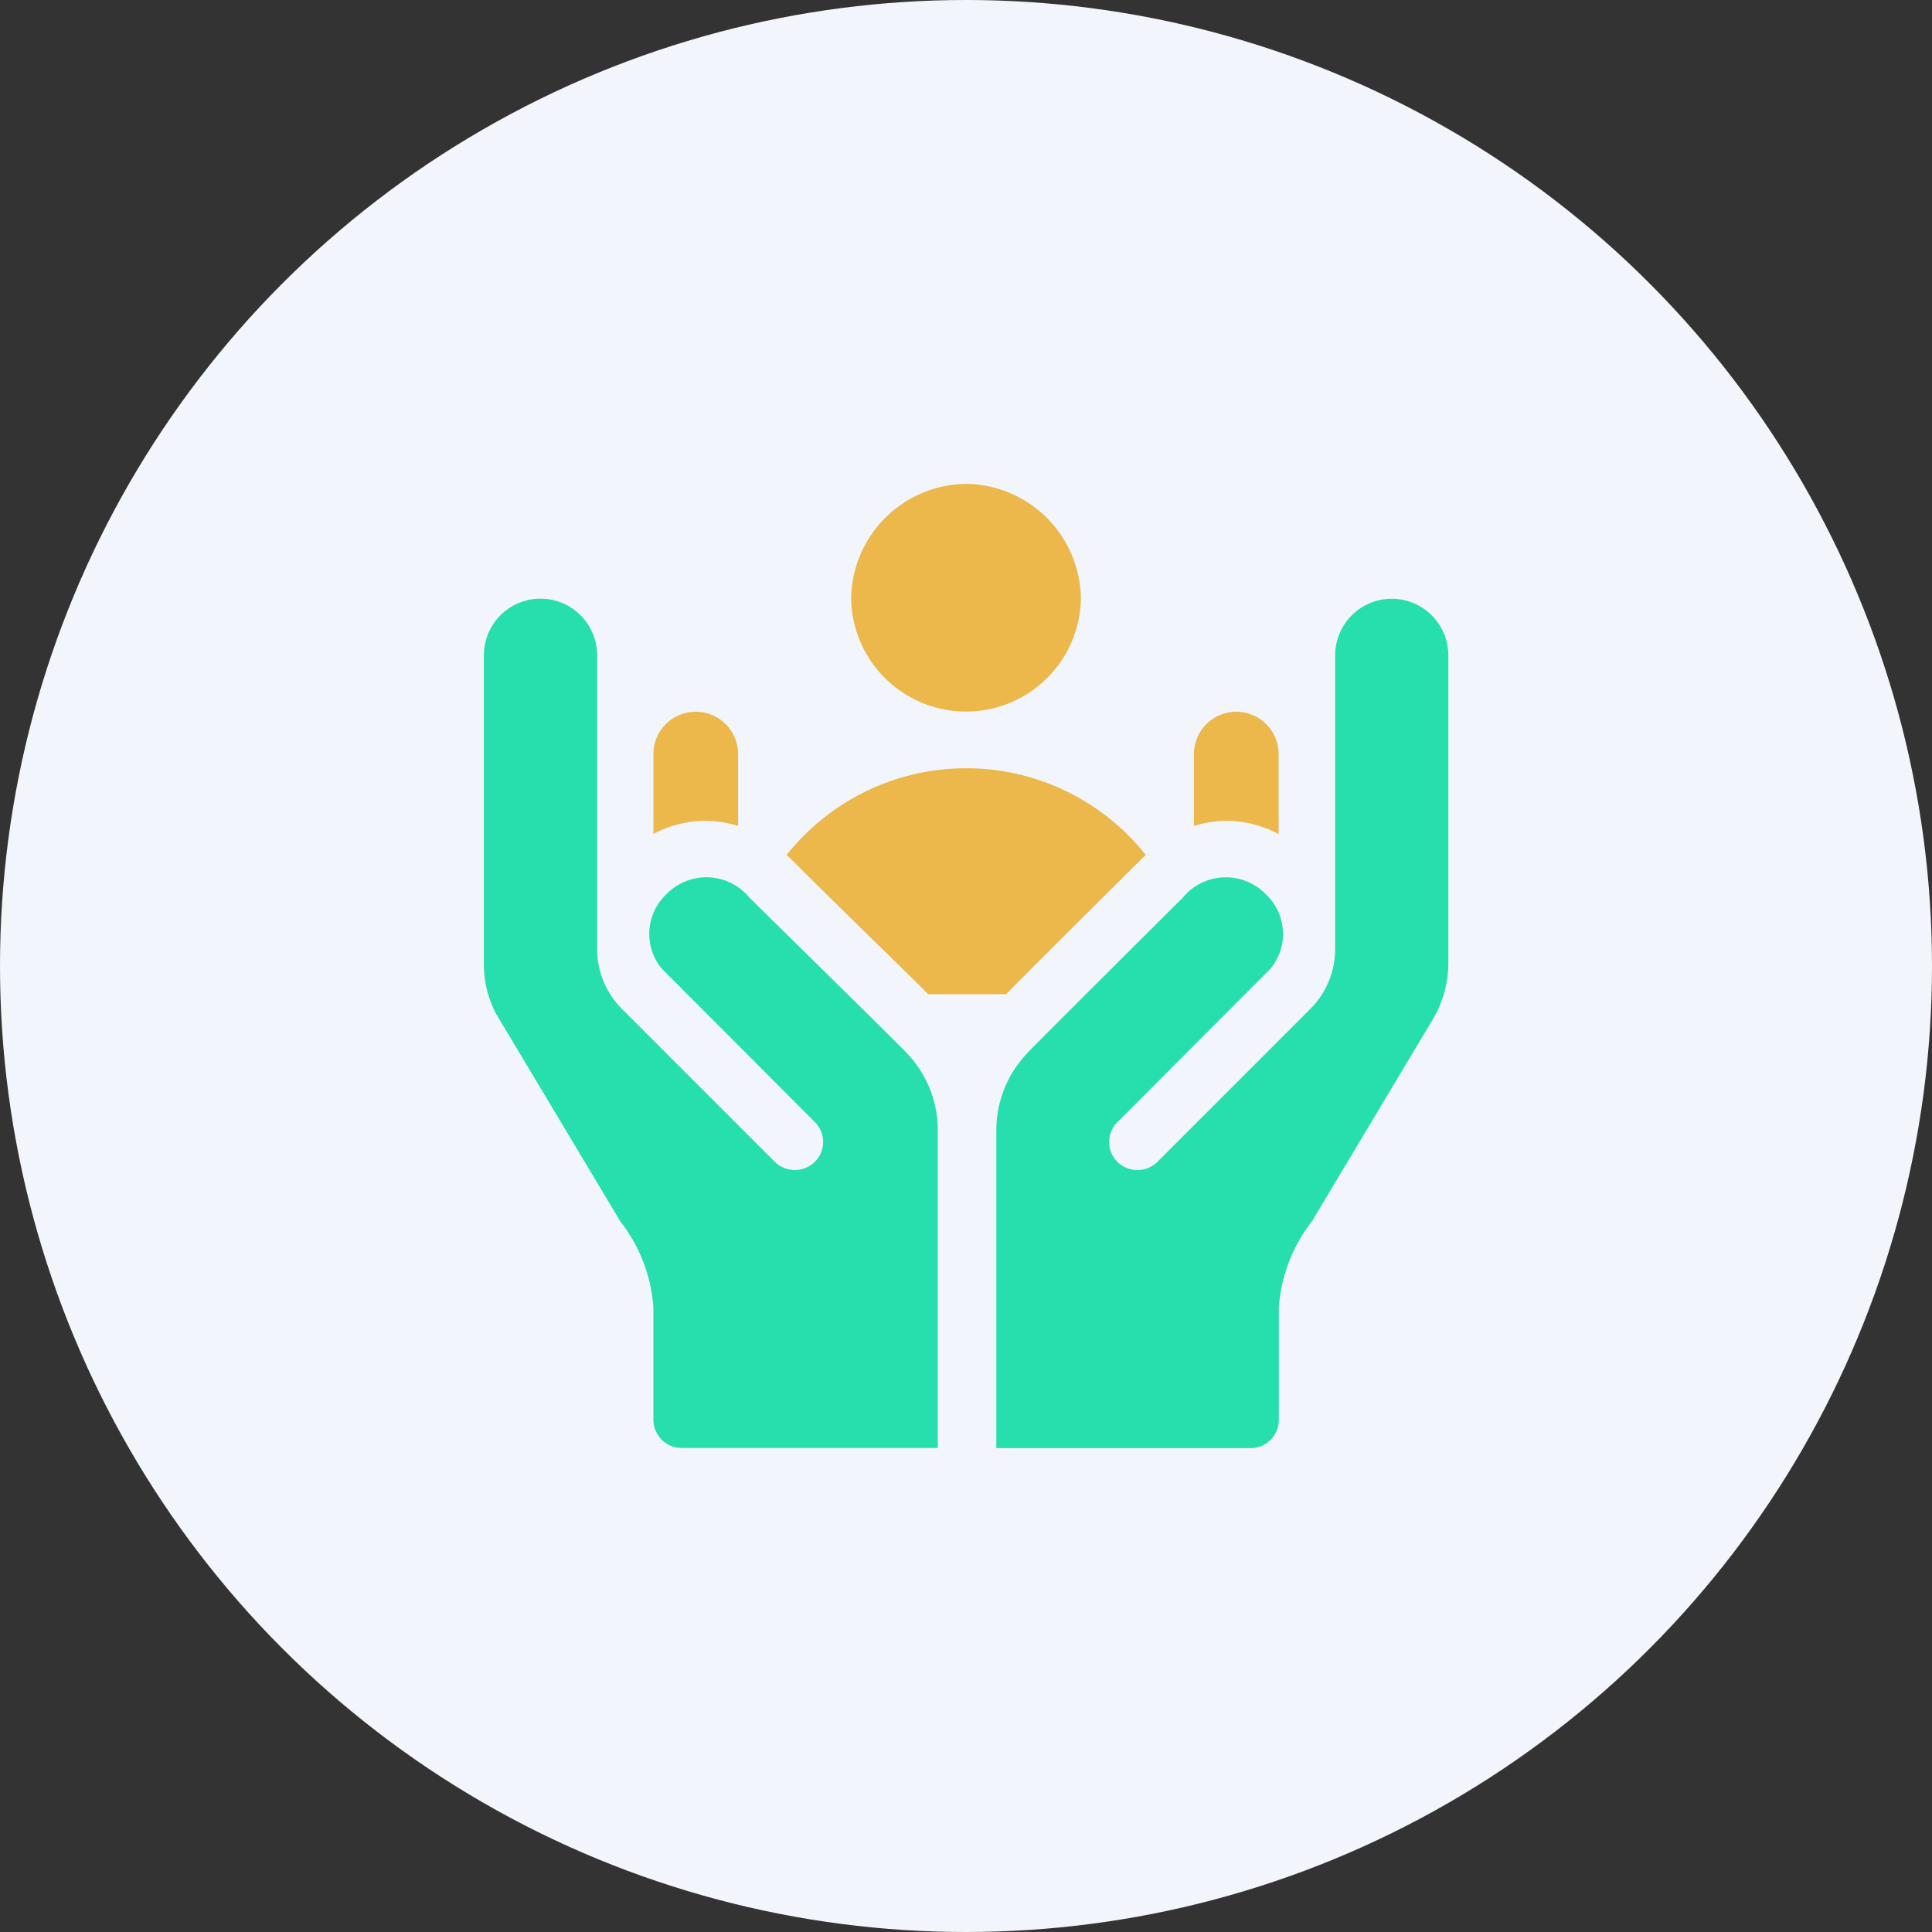<svg id="Group_14514" data-name="Group 14514" xmlns="http://www.w3.org/2000/svg" width="50.598" height="50.599" viewBox="0 0 50.598 50.599">
  <rect x="0" y="0" width="50.598" height="50.599" fill="#333333" stroke="none"/>
  <circle id="Ellipse_36" data-name="Ellipse 36" cx="25.299" cy="25.299" r="25.299" transform="translate(0)" fill="#f2f6fc"/>
  <g id="client_1_" data-name="client (1)" transform="translate(12.673 12.672)">
    <g id="Group_14503" data-name="Group 14503" transform="translate(0 3.009)">
      <g id="Group_14502" data-name="Group 14502">
        <path id="Path_27968" data-name="Path 27968" d="M11.088,72.911c-.023-.046-4.1-4.047-4.133-4.084a1.459,1.459,0,0,0-2.175-.089,1.426,1.426,0,0,0-.118,1.953l4,4.01a.733.733,0,0,1,0,1.051.748.748,0,0,1-1.036,0l-4.01-4.01a2.223,2.223,0,0,1-.651-1.572V62.48A1.48,1.48,0,1,0,0,62.48v8.114a2.71,2.71,0,0,0,.429,1.46l3.126,5.223H3.549a4.111,4.111,0,0,1,.89,2.294V82.5a.74.74,0,0,0,.74.74h6.708V74.924A2.925,2.925,0,0,0,11.088,72.911Z" transform="translate(0 -61)" fill="#26dfad"/>
      </g>
    </g>
    <g id="Group_14505" data-name="Group 14505" transform="translate(13.416 3.009)">
      <g id="Group_14504" data-name="Group 14504">
        <path id="Path_27969" data-name="Path 27969" d="M282.358,61a1.484,1.484,0,0,0-1.48,1.48v7.691a2.223,2.223,0,0,1-.651,1.572l-4.01,4.01a.748.748,0,0,1-1.036,0,.732.732,0,0,1,0-1.051l4-4.01a1.426,1.426,0,0,0-.118-1.953,1.459,1.459,0,0,0-2.175.089c-.037.037-4.061,4.038-4.084,4.084a2.925,2.925,0,0,0-.8,2.012v8.321h6.659a.74.74,0,0,0,.74-.74V79.57a4.112,4.112,0,0,1,.89-2.294h-.006l3.126-5.223a2.878,2.878,0,0,0,.429-1.509V62.48A1.484,1.484,0,0,0,282.358,61Z" transform="translate(-272 -61)" fill="#26dfad"/>
      </g>
    </g>
    <g id="Group_14507" data-name="Group 14507" transform="translate(18.595 5.968)">
      <g id="Group_14506" data-name="Group 14506">
        <path id="Path_27970" data-name="Path 27970" d="M378.11,121a1.11,1.11,0,0,0-1.11,1.11v1.881a2.95,2.95,0,0,1,.832-.135,2.92,2.92,0,0,1,1.387.35v-2.1A1.11,1.11,0,0,0,378.11,121Z" transform="translate(-377 -121)" fill="#ecb74b"/>
      </g>
    </g>
    <g id="Group_14509" data-name="Group 14509" transform="translate(4.439 5.968)">
      <g id="Group_14508" data-name="Group 14508">
        <path id="Path_27971" data-name="Path 27971" d="M91.11,121A1.11,1.11,0,0,0,90,122.11v2.09a2.961,2.961,0,0,1,1.387-.344,2.922,2.922,0,0,1,.832.136V122.11A1.11,1.11,0,0,0,91.11,121Z" transform="translate(-90 -121)" fill="#ecb74b"/>
      </g>
    </g>
    <g id="Group_14511" data-name="Group 14511" transform="translate(9.618)">
      <g id="Group_14510" data-name="Group 14510">
        <path id="Path_27972" data-name="Path 27972" d="M198.009,0A3.044,3.044,0,0,0,195,3.009a3.009,3.009,0,0,0,6.017,0A3.044,3.044,0,0,0,198.009,0Z" transform="translate(-195)" fill="#ecb74b"/>
      </g>
    </g>
    <g id="Group_14513" data-name="Group 14513" transform="translate(7.924 7.448)">
      <g id="Group_14512" data-name="Group 14512">
        <path id="Path_27973" data-name="Path 27973" d="M165.352,151a6,6,0,0,0-4.7,2.273c.039.04.086.072.123.114,1.932,1.922,3.013,2.949,3.586,3.532H166.4c.569-.579,1.591-1.6,3.5-3.493.046-.057.108-.1.16-.155A6,6,0,0,0,165.352,151Z" transform="translate(-160.649 -151)" fill="#ecb74b"/>
      </g>
    </g>
  </g>
</svg>
